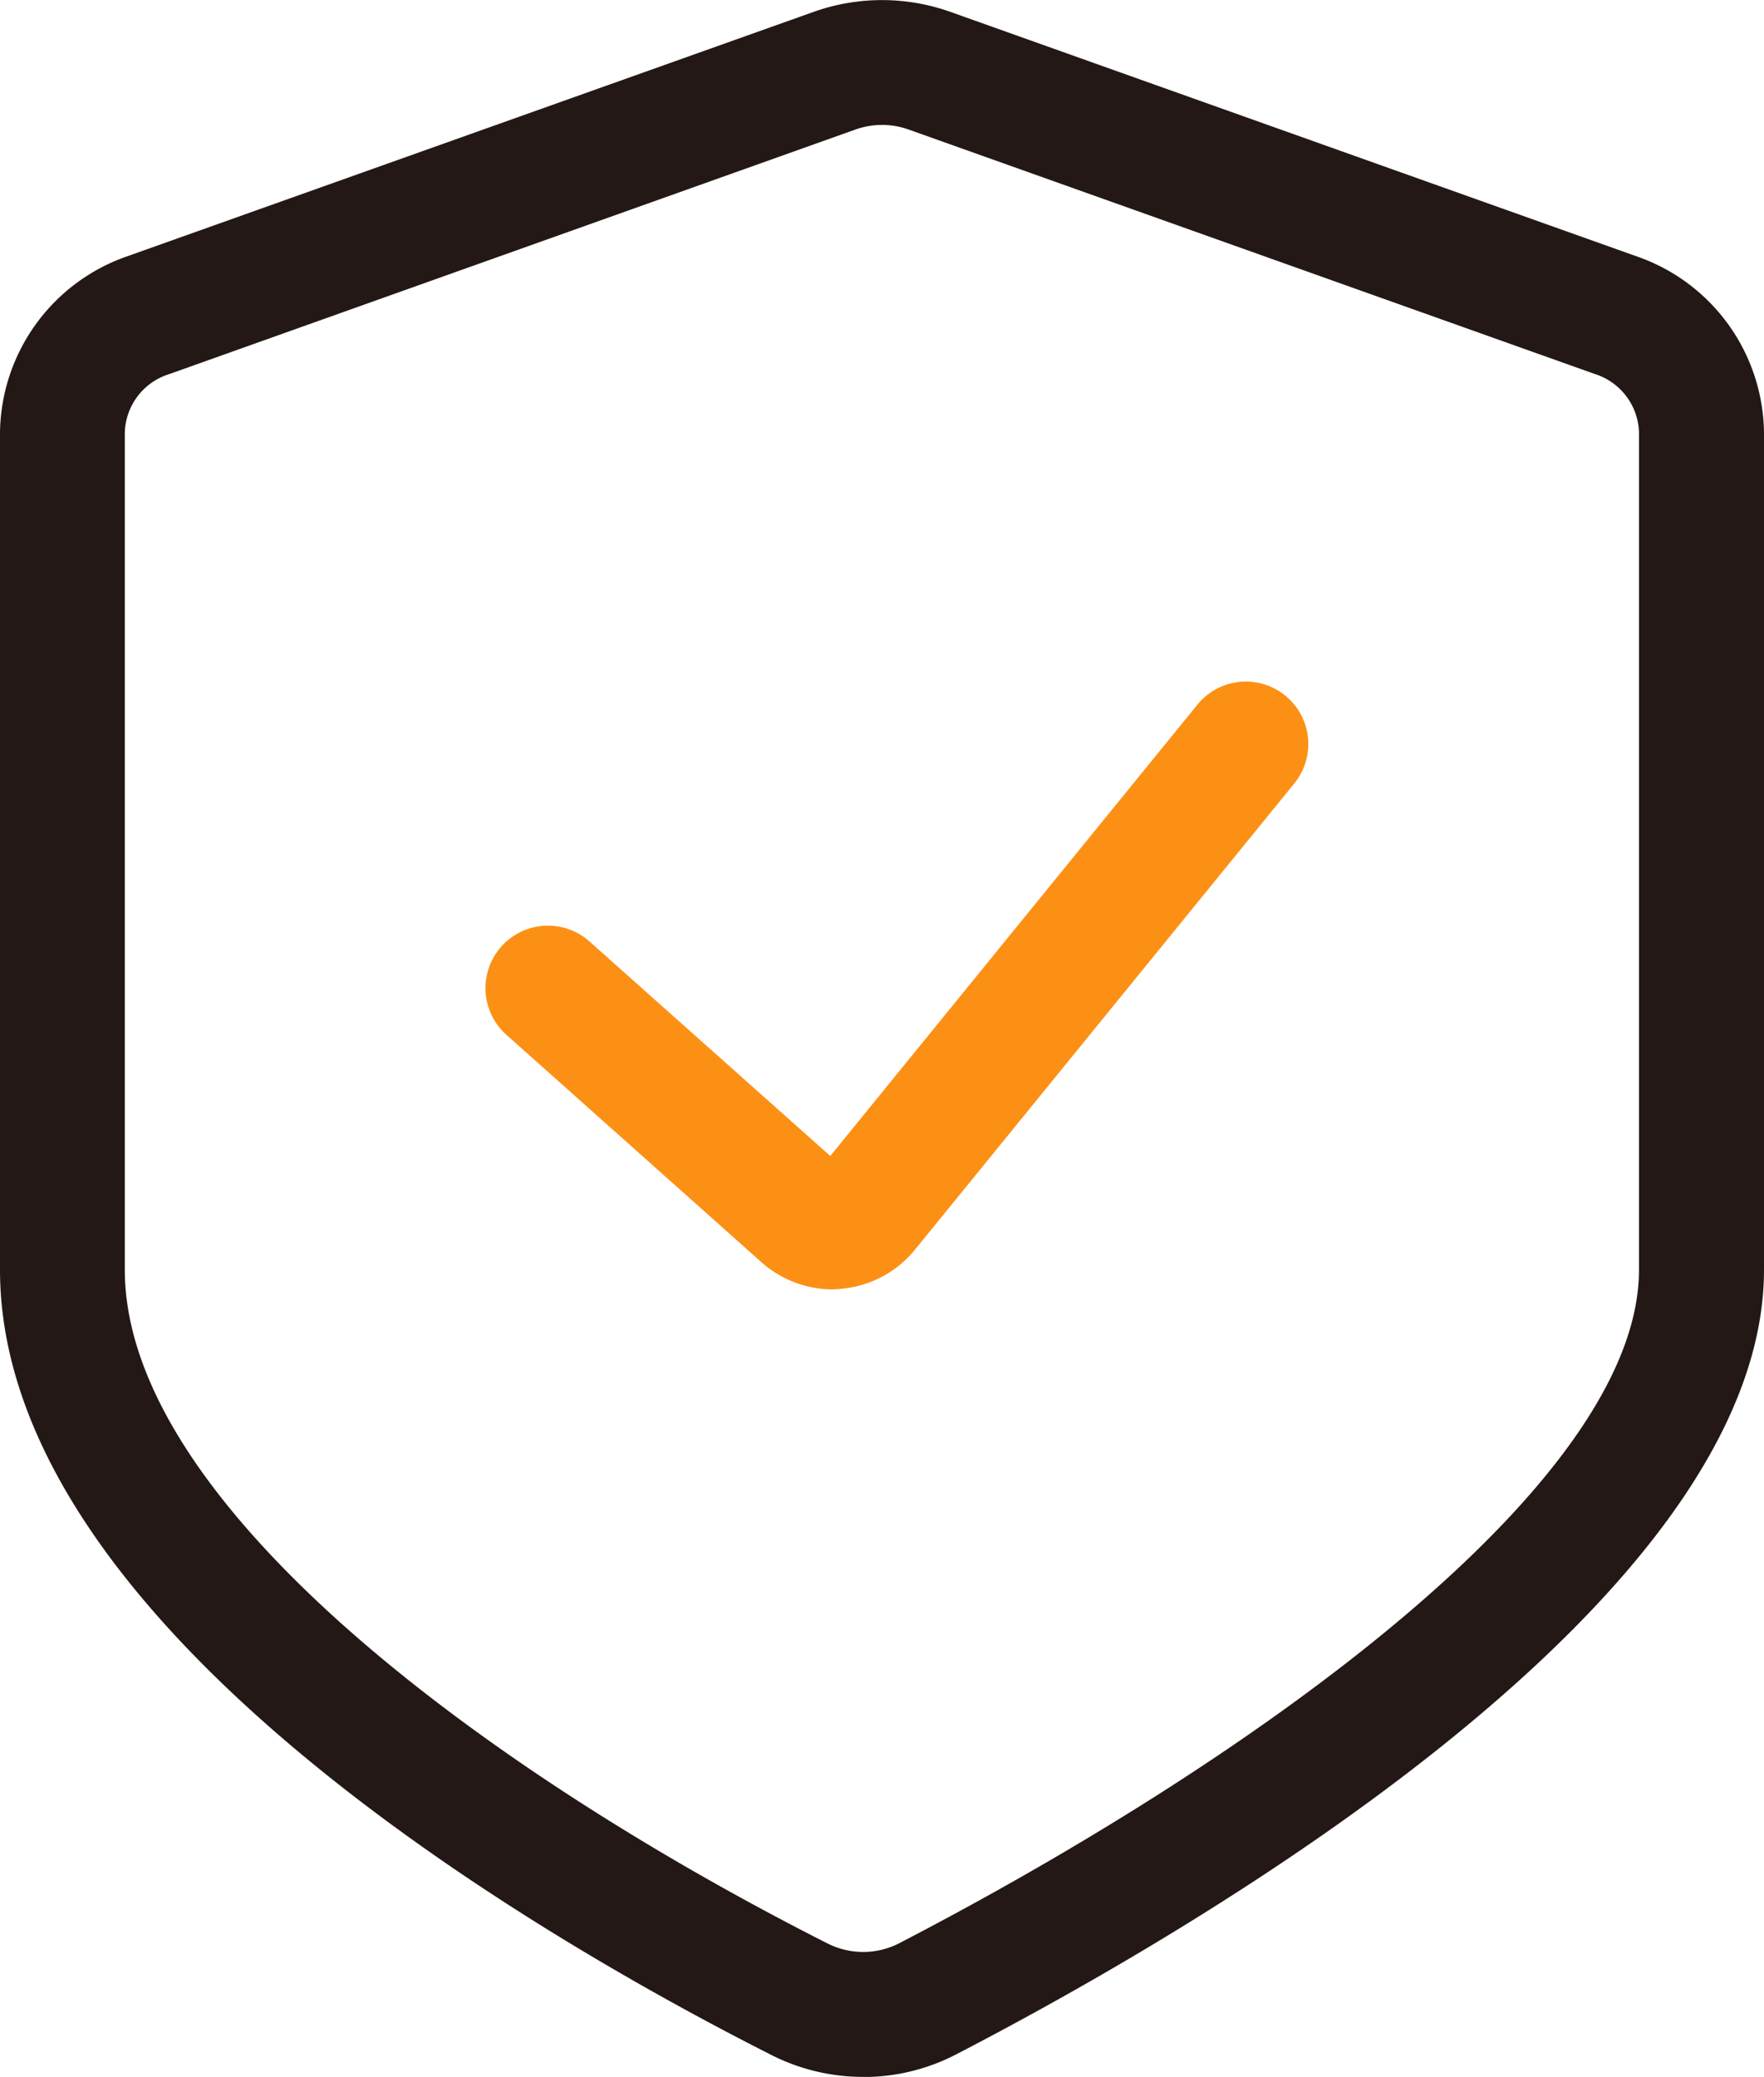 <?xml version="1.0" encoding="UTF-8"?>
<svg xmlns="http://www.w3.org/2000/svg" width="45.906" height="54.038" viewBox="0 0 45.906 54.038">
  <g id="保险" transform="translate(-150.631 -86.593)">
    <path id="路径_469" d="M173.094,140.631a5.274,5.274,0,0,1-2.38-.566c-6.039-3.053-20.083-11.16-20.083-20.438V97.84a4.921,4.921,0,0,1,3.32-4.582L171.81,86.9a5.313,5.313,0,0,1,3.548,0l17.859,6.361a4.917,4.917,0,0,1,3.32,4.582v21.784c0,8.591-14.7,17.14-21.017,20.415a5.24,5.24,0,0,1-2.426.592Zm.488-50.787a2.052,2.052,0,0,0-.683.117L155.04,96.325a1.642,1.642,0,0,0-1.161,1.519v21.784c0,6.107,9.453,13.063,18.3,17.537a2.056,2.056,0,0,0,1.844-.007c9.31-4.829,19.261-11.967,19.261-17.531V97.84a1.646,1.646,0,0,0-1.158-1.519l-17.859-6.361a2.051,2.051,0,0,0-.683-.117Z" transform="translate(0 0)" fill="#231815"></path>
    <path id="路径_470" d="M358.422,381.442a2.793,2.793,0,0,1-1.844-.7l-6.657-5.935a1.626,1.626,0,0,1,2.162-2.429l6.279,5.593,9.567-11.759a1.625,1.625,0,0,1,2.52,2.052l-9.889,12.152a2.786,2.786,0,0,1-1.925,1.011,1.521,1.521,0,0,1-.215.013Z" transform="translate(-186.124 -261.301)" fill="#fc9015"></path>
  </g>
</svg>

